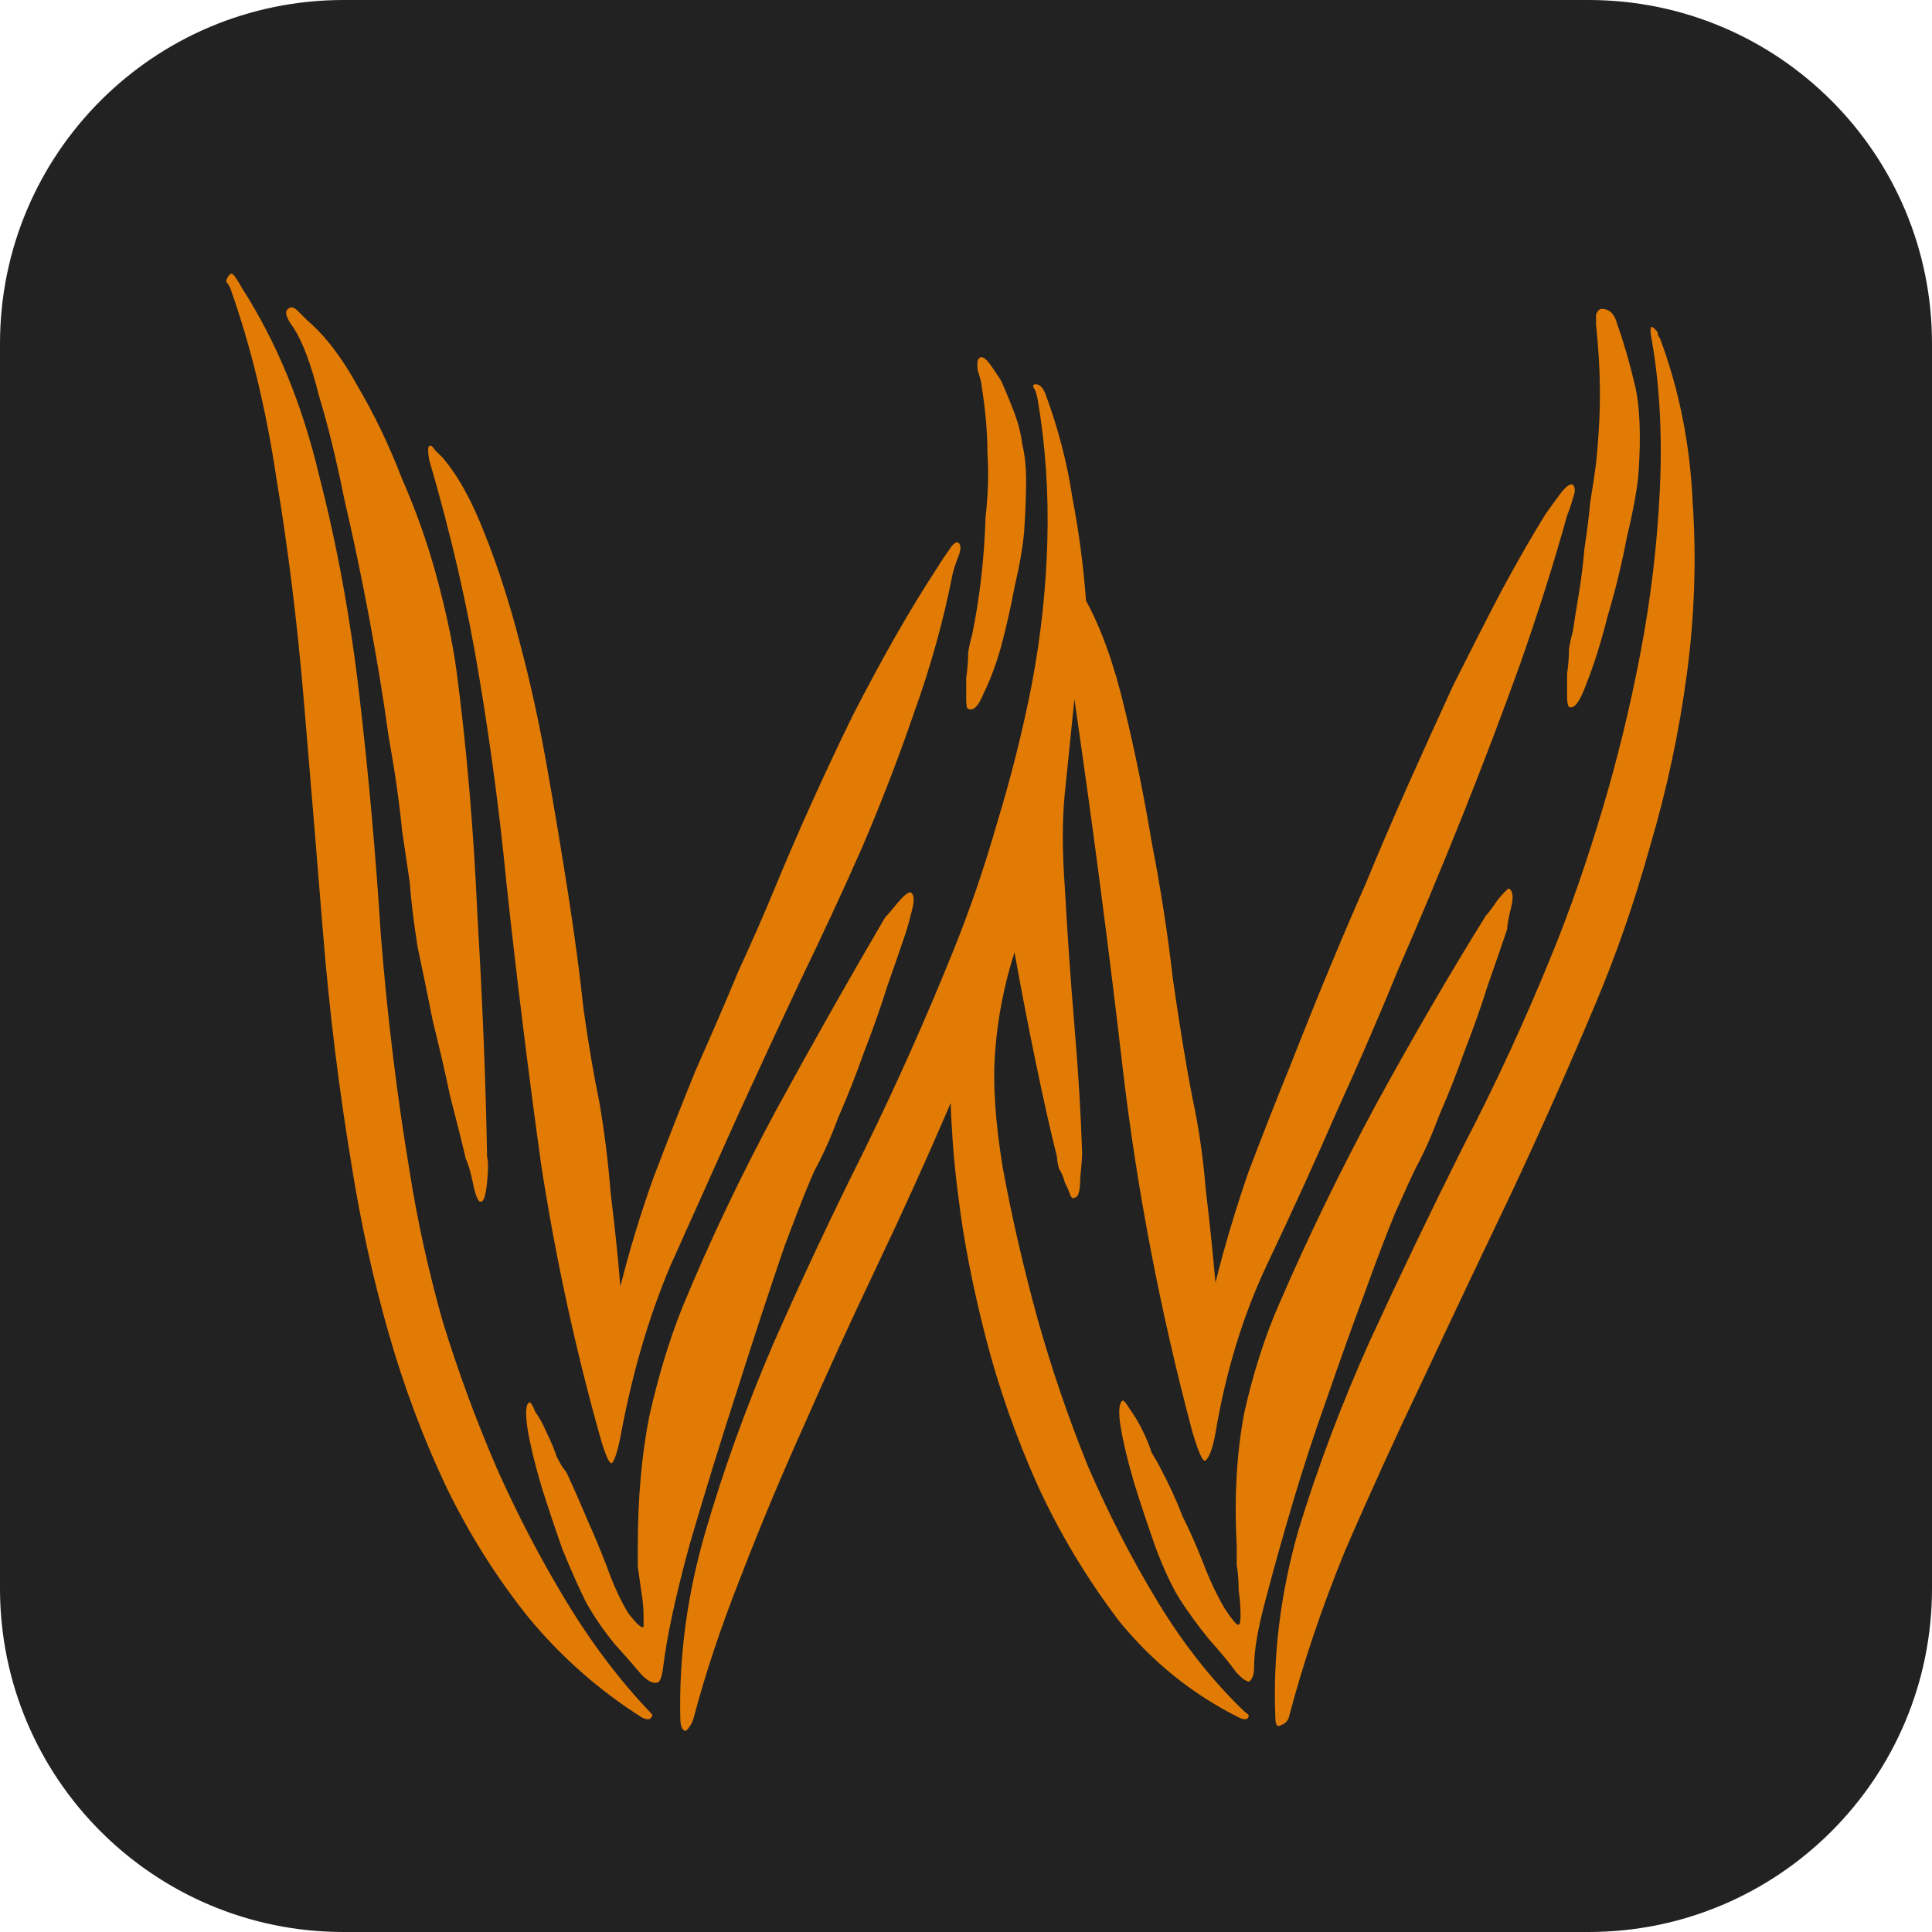 <svg width="45" height="45" viewBox="0 0 45 45" fill="none" xmlns="http://www.w3.org/2000/svg">
<path d="M0 8C0 3.582 3.582 0 8 0H37C41.418 0 45 3.582 45 8V37C45 41.418 41.418 45 37 45H8C3.582 45 0 41.418 0 37V8Z" fill="#222222"/>
<path d="M38.165 11.02C38.135 11.38 38.045 11.875 37.895 12.505C37.775 13.135 37.625 13.75 37.445 14.35C37.295 14.95 37.13 15.475 36.95 15.925C36.8 16.345 36.665 16.525 36.545 16.465C36.515 16.435 36.5 16.345 36.5 16.195C36.5 16.045 36.5 15.88 36.5 15.7C36.53 15.49 36.545 15.295 36.545 15.115C36.575 14.935 36.605 14.8 36.635 14.71C36.665 14.5 36.71 14.215 36.77 13.855C36.83 13.495 36.875 13.135 36.905 12.775C36.965 12.385 37.01 12.025 37.04 11.695C37.1 11.335 37.145 11.035 37.175 10.795C37.235 10.225 37.265 9.685 37.265 9.175C37.265 8.665 37.235 8.125 37.175 7.555C37.175 7.495 37.175 7.42 37.175 7.33C37.205 7.24 37.25 7.195 37.31 7.195C37.49 7.195 37.61 7.315 37.67 7.555C37.82 7.975 37.955 8.44 38.075 8.95C38.195 9.43 38.225 10.12 38.165 11.02ZM38.66 7.87C39.11 9.07 39.365 10.345 39.425 11.695C39.515 13.015 39.47 14.35 39.29 15.7C39.11 17.05 38.825 18.385 38.435 19.705C38.075 20.995 37.655 22.21 37.175 23.35C36.545 24.85 35.885 26.335 35.195 27.805C34.505 29.245 33.83 30.67 33.17 32.08C32.51 33.46 31.895 34.81 31.325 36.13C30.785 37.45 30.35 38.74 30.02 40C29.99 40.09 29.93 40.15 29.84 40.18C29.75 40.24 29.705 40.18 29.705 40C29.645 38.56 29.825 37.105 30.245 35.635C30.695 34.165 31.25 32.695 31.91 31.225C32.6 29.725 33.32 28.225 34.07 26.725C34.85 25.225 35.555 23.695 36.185 22.135C36.575 21.175 36.95 20.095 37.31 18.895C37.67 17.695 37.97 16.465 38.21 15.205C38.45 13.945 38.6 12.685 38.66 11.425C38.72 10.165 38.66 9.01 38.48 7.96C38.42 7.66 38.435 7.555 38.525 7.645L38.57 7.69C38.6 7.72 38.615 7.75 38.615 7.78C38.615 7.81 38.63 7.84 38.66 7.87ZM23.855 12.37C23.825 12.73 23.75 13.165 23.63 13.675C23.54 14.155 23.435 14.62 23.315 15.07C23.195 15.49 23.06 15.85 22.91 16.15C22.79 16.45 22.67 16.57 22.55 16.51C22.52 16.51 22.505 16.435 22.505 16.285C22.505 16.135 22.505 15.97 22.505 15.79C22.535 15.58 22.55 15.385 22.55 15.205C22.58 15.025 22.61 14.89 22.64 14.8C22.82 13.93 22.925 13.015 22.955 12.055C23.015 11.515 23.03 11.02 23 10.57C23 10.09 22.955 9.565 22.865 8.995C22.865 8.935 22.835 8.815 22.775 8.635C22.745 8.425 22.775 8.32 22.865 8.32C22.925 8.32 23.015 8.41 23.135 8.59L23.315 8.86C23.435 9.13 23.54 9.385 23.63 9.625C23.72 9.865 23.78 10.105 23.81 10.345C23.87 10.585 23.9 10.87 23.9 11.2C23.9 11.53 23.885 11.92 23.855 12.37ZM35.15 20.695C35.24 20.755 35.255 20.905 35.195 21.145C35.135 21.385 35.105 21.55 35.105 21.64C34.985 22 34.835 22.435 34.655 22.945C34.505 23.425 34.325 23.935 34.115 24.475C33.935 24.985 33.74 25.48 33.53 25.96C33.35 26.44 33.17 26.845 32.99 27.175C32.9 27.355 32.735 27.715 32.495 28.255C32.285 28.765 32.045 29.395 31.775 30.145C31.505 30.865 31.22 31.66 30.92 32.53C30.62 33.37 30.35 34.195 30.11 35.005C29.87 35.815 29.66 36.565 29.48 37.255C29.3 37.915 29.21 38.44 29.21 38.83C29.21 38.98 29.18 39.085 29.12 39.145C29.09 39.175 29.06 39.175 29.03 39.145C29 39.145 28.925 39.085 28.805 38.965C28.655 38.755 28.445 38.5 28.175 38.2C27.905 37.87 27.665 37.54 27.455 37.21C27.275 36.91 27.095 36.52 26.915 36.04C26.735 35.53 26.57 35.035 26.42 34.555C26.27 34.045 26.165 33.61 26.105 33.25C26.045 32.89 26.06 32.68 26.15 32.62C26.18 32.62 26.24 32.695 26.33 32.845C26.42 32.965 26.51 33.115 26.6 33.295C26.69 33.475 26.765 33.655 26.825 33.835C26.915 33.985 26.975 34.09 27.005 34.15C27.215 34.54 27.395 34.93 27.545 35.32C27.725 35.68 27.89 36.055 28.04 36.445C28.19 36.835 28.355 37.18 28.535 37.48C28.715 37.75 28.82 37.87 28.85 37.84C28.88 37.84 28.895 37.765 28.895 37.615C28.895 37.435 28.88 37.24 28.85 37.03C28.85 36.82 28.835 36.625 28.805 36.445C28.805 36.235 28.805 36.085 28.805 35.995C28.745 34.855 28.805 33.82 28.985 32.89C29.195 31.96 29.465 31.12 29.795 30.37C30.455 28.84 31.205 27.295 32.045 25.735C32.915 24.145 33.77 22.675 34.61 21.325C34.67 21.265 34.76 21.145 34.88 20.965C35.03 20.785 35.12 20.695 35.15 20.695ZM28.85 40C27.77 39.46 26.84 38.71 26.06 37.75C25.31 36.76 24.68 35.71 24.17 34.6C23.66 33.46 23.255 32.305 22.955 31.135C22.655 29.965 22.445 28.885 22.325 27.895C22.265 27.445 22.22 27.01 22.19 26.59C22.16 26.14 22.145 25.84 22.145 25.69C21.605 26.95 21.035 28.21 20.435 29.47C19.835 30.73 19.265 31.975 18.725 33.205C18.185 34.405 17.69 35.59 17.24 36.76C16.79 37.9 16.43 38.98 16.16 40C16.13 40.12 16.07 40.225 15.98 40.315C15.89 40.315 15.845 40.21 15.845 40C15.815 38.56 16.01 37.12 16.43 35.68C16.85 34.24 17.375 32.785 18.005 31.315C18.665 29.815 19.37 28.315 20.12 26.815C20.87 25.285 21.56 23.74 22.19 22.18C22.58 21.22 22.925 20.215 23.225 19.165C23.555 18.085 23.825 17.005 24.035 15.925C24.245 14.815 24.365 13.705 24.395 12.595C24.425 11.455 24.35 10.36 24.17 9.31C24.14 9.16 24.11 9.07 24.08 9.04C24.05 8.98 24.065 8.95 24.125 8.95C24.215 8.95 24.29 9.025 24.35 9.175C24.65 9.985 24.86 10.795 24.98 11.605C25.13 12.385 25.235 13.18 25.295 13.99C25.655 14.65 25.955 15.49 26.195 16.51C26.435 17.5 26.645 18.535 26.825 19.615C27.035 20.695 27.2 21.76 27.32 22.81C27.47 23.86 27.62 24.775 27.77 25.555C27.92 26.245 28.025 26.965 28.085 27.715C28.175 28.465 28.25 29.185 28.31 29.875C28.52 29.035 28.775 28.18 29.075 27.31C29.405 26.44 29.735 25.6 30.065 24.79C30.395 23.95 30.71 23.17 31.01 22.45C31.31 21.73 31.58 21.1 31.82 20.56C32.09 19.9 32.405 19.165 32.765 18.355C33.125 17.545 33.485 16.75 33.845 15.97C34.235 15.19 34.61 14.455 34.97 13.765C35.36 13.045 35.705 12.445 36.005 11.965C36.155 11.755 36.275 11.59 36.365 11.47C36.485 11.32 36.575 11.26 36.635 11.29C36.695 11.35 36.695 11.455 36.635 11.605C36.605 11.725 36.56 11.86 36.5 12.01C36.2 13.09 35.84 14.23 35.42 15.43C35 16.6 34.55 17.785 34.07 18.985C33.59 20.185 33.095 21.37 32.585 22.54C32.105 23.71 31.625 24.82 31.145 25.87C30.635 27.04 30.095 28.225 29.525 29.425C28.955 30.625 28.55 31.945 28.31 33.385C28.25 33.715 28.175 33.925 28.085 34.015C28.025 34.075 27.92 33.85 27.77 33.34C27.02 30.52 26.48 27.7 26.15 24.88C25.82 22.03 25.445 19.165 25.025 16.285C24.935 17.155 24.86 17.89 24.8 18.49C24.74 19.09 24.74 19.81 24.8 20.65C24.86 21.73 24.935 22.81 25.025 23.89C25.115 24.94 25.175 25.93 25.205 26.86C25.205 26.95 25.19 27.145 25.16 27.445C25.16 27.745 25.115 27.895 25.025 27.895C24.995 27.925 24.965 27.91 24.935 27.85C24.905 27.76 24.86 27.655 24.8 27.535C24.77 27.415 24.725 27.31 24.665 27.22C24.635 27.1 24.62 27.01 24.62 26.95C24.47 26.35 24.305 25.615 24.125 24.745C23.945 23.875 23.78 23.02 23.63 22.18C23.39 22.93 23.24 23.695 23.18 24.475C23.12 25.225 23.18 26.14 23.36 27.22C23.57 28.36 23.84 29.53 24.17 30.73C24.5 31.9 24.89 33.04 25.34 34.15C25.82 35.26 26.36 36.31 26.96 37.3C27.56 38.29 28.235 39.145 28.985 39.865C29.075 39.925 29.105 39.97 29.075 40C29.045 40.06 28.97 40.06 28.85 40ZM22.325 12.64C22.385 12.7 22.385 12.805 22.325 12.955C22.265 13.105 22.22 13.24 22.19 13.36C21.98 14.44 21.68 15.52 21.29 16.6C20.93 17.65 20.525 18.7 20.075 19.75C19.625 20.77 19.145 21.805 18.635 22.855C18.155 23.875 17.675 24.91 17.195 25.96C16.685 27.1 16.16 28.27 15.62 29.47C15.11 30.67 14.72 32.005 14.45 33.475C14.39 33.775 14.33 33.97 14.27 34.06C14.21 34.15 14.105 33.925 13.955 33.385C13.385 31.345 12.935 29.26 12.605 27.13C12.305 24.97 12.035 22.78 11.795 20.56C11.645 19 11.435 17.41 11.165 15.79C10.895 14.14 10.505 12.445 9.995 10.705C9.965 10.525 9.965 10.42 9.995 10.39C10.025 10.36 10.07 10.39 10.13 10.48C10.19 10.54 10.25 10.6 10.31 10.66C10.67 11.08 11 11.68 11.3 12.46C11.6 13.21 11.87 14.05 12.11 14.98C12.35 15.88 12.56 16.84 12.74 17.86C12.92 18.88 13.085 19.87 13.235 20.83C13.385 21.79 13.505 22.69 13.595 23.53C13.715 24.37 13.835 25.075 13.955 25.645C14.075 26.335 14.165 27.055 14.225 27.805C14.315 28.525 14.39 29.245 14.45 29.965C14.66 29.125 14.915 28.285 15.215 27.445C15.545 26.575 15.875 25.735 16.205 24.925C16.565 24.115 16.895 23.35 17.195 22.63C17.525 21.91 17.795 21.295 18.005 20.785C18.575 19.405 19.19 18.04 19.85 16.69C20.54 15.34 21.2 14.185 21.83 13.225C21.92 13.075 22.01 12.94 22.1 12.82C22.19 12.67 22.265 12.61 22.325 12.64ZM11.345 26.95C11.375 27.04 11.375 27.235 11.345 27.535C11.315 27.835 11.27 27.985 11.21 27.985C11.15 28.015 11.09 27.895 11.03 27.625C10.97 27.325 10.91 27.115 10.85 26.995C10.76 26.605 10.64 26.125 10.49 25.555C10.37 24.985 10.235 24.4 10.085 23.8C9.965 23.2 9.845 22.615 9.725 22.045C9.635 21.475 9.575 20.98 9.545 20.56C9.515 20.35 9.455 19.945 9.365 19.345C9.305 18.715 9.2 17.98 9.05 17.14C8.93 16.27 8.78 15.355 8.6 14.395C8.42 13.435 8.225 12.505 8.015 11.605C7.835 10.705 7.64 9.91 7.43 9.22C7.25 8.5 7.055 7.975 6.845 7.645C6.665 7.405 6.62 7.255 6.71 7.195C6.77 7.135 6.845 7.15 6.935 7.24C7.025 7.33 7.1 7.405 7.16 7.465C7.58 7.825 7.97 8.335 8.33 8.995C8.72 9.655 9.065 10.375 9.365 11.155C9.695 11.905 9.965 12.67 10.175 13.45C10.385 14.23 10.535 14.935 10.625 15.565C10.865 17.365 11.03 19.285 11.12 21.325C11.24 23.335 11.315 25.21 11.345 26.95ZM21.2 20.785C21.29 20.815 21.305 20.95 21.245 21.19C21.185 21.43 21.14 21.595 21.11 21.685C20.99 22.045 20.84 22.48 20.66 22.99C20.51 23.47 20.33 23.98 20.12 24.52C19.94 25.03 19.745 25.525 19.535 26.005C19.355 26.485 19.175 26.89 18.995 27.22C18.875 27.46 18.635 28.06 18.275 29.02C17.945 29.98 17.585 31.075 17.195 32.305C16.805 33.505 16.43 34.72 16.07 35.95C15.74 37.15 15.53 38.125 15.44 38.875C15.41 39.085 15.365 39.19 15.305 39.19C15.215 39.22 15.095 39.16 14.945 39.01C14.795 38.83 14.585 38.59 14.315 38.29C14.045 37.96 13.82 37.63 13.64 37.3C13.49 37 13.31 36.595 13.1 36.085C12.92 35.575 12.755 35.08 12.605 34.6C12.455 34.09 12.35 33.655 12.29 33.295C12.23 32.905 12.245 32.695 12.335 32.665C12.365 32.665 12.41 32.74 12.47 32.89C12.56 33.01 12.65 33.175 12.74 33.385C12.83 33.565 12.905 33.745 12.965 33.925C13.055 34.105 13.13 34.225 13.19 34.285C13.37 34.675 13.535 35.05 13.685 35.41C13.835 35.74 13.985 36.1 14.135 36.49C14.285 36.91 14.45 37.27 14.63 37.57C14.84 37.84 14.96 37.945 14.99 37.885C14.99 37.885 14.99 37.81 14.99 37.66C14.99 37.48 14.975 37.3 14.945 37.12C14.915 36.91 14.885 36.7 14.855 36.49C14.855 36.28 14.855 36.13 14.855 36.04C14.855 34.9 14.945 33.88 15.125 32.98C15.335 32.05 15.59 31.21 15.89 30.46C16.52 28.93 17.255 27.385 18.095 25.825C18.965 24.235 19.805 22.75 20.615 21.37C20.675 21.31 20.765 21.205 20.885 21.055C21.035 20.875 21.14 20.785 21.2 20.785ZM8.195 27.175C7.895 25.375 7.67 23.545 7.52 21.685C7.37 19.825 7.22 18.01 7.07 16.24C6.92 14.47 6.71 12.775 6.44 11.155C6.2 9.535 5.84 8.05 5.36 6.7C5.33 6.64 5.3 6.595 5.27 6.565C5.27 6.505 5.3 6.445 5.36 6.385C5.39 6.355 5.435 6.385 5.495 6.475C5.555 6.565 5.6 6.64 5.63 6.7C6.44 7.96 7.04 9.415 7.43 11.065C7.85 12.685 8.165 14.41 8.375 16.24C8.585 18.04 8.75 19.885 8.87 21.775C9.02 23.665 9.245 25.51 9.545 27.31C9.725 28.45 9.98 29.605 10.31 30.775C10.67 31.945 11.09 33.085 11.57 34.195C12.05 35.275 12.59 36.31 13.19 37.3C13.79 38.29 14.45 39.16 15.17 39.91C15.2 39.94 15.2 39.97 15.17 40C15.14 40.06 15.065 40.06 14.945 40C13.955 39.37 13.085 38.605 12.335 37.705C11.585 36.775 10.94 35.755 10.4 34.645C9.86 33.505 9.41 32.305 9.05 31.045C8.69 29.785 8.405 28.495 8.195 27.175Z" fill="#E27B04"/>
</svg>
